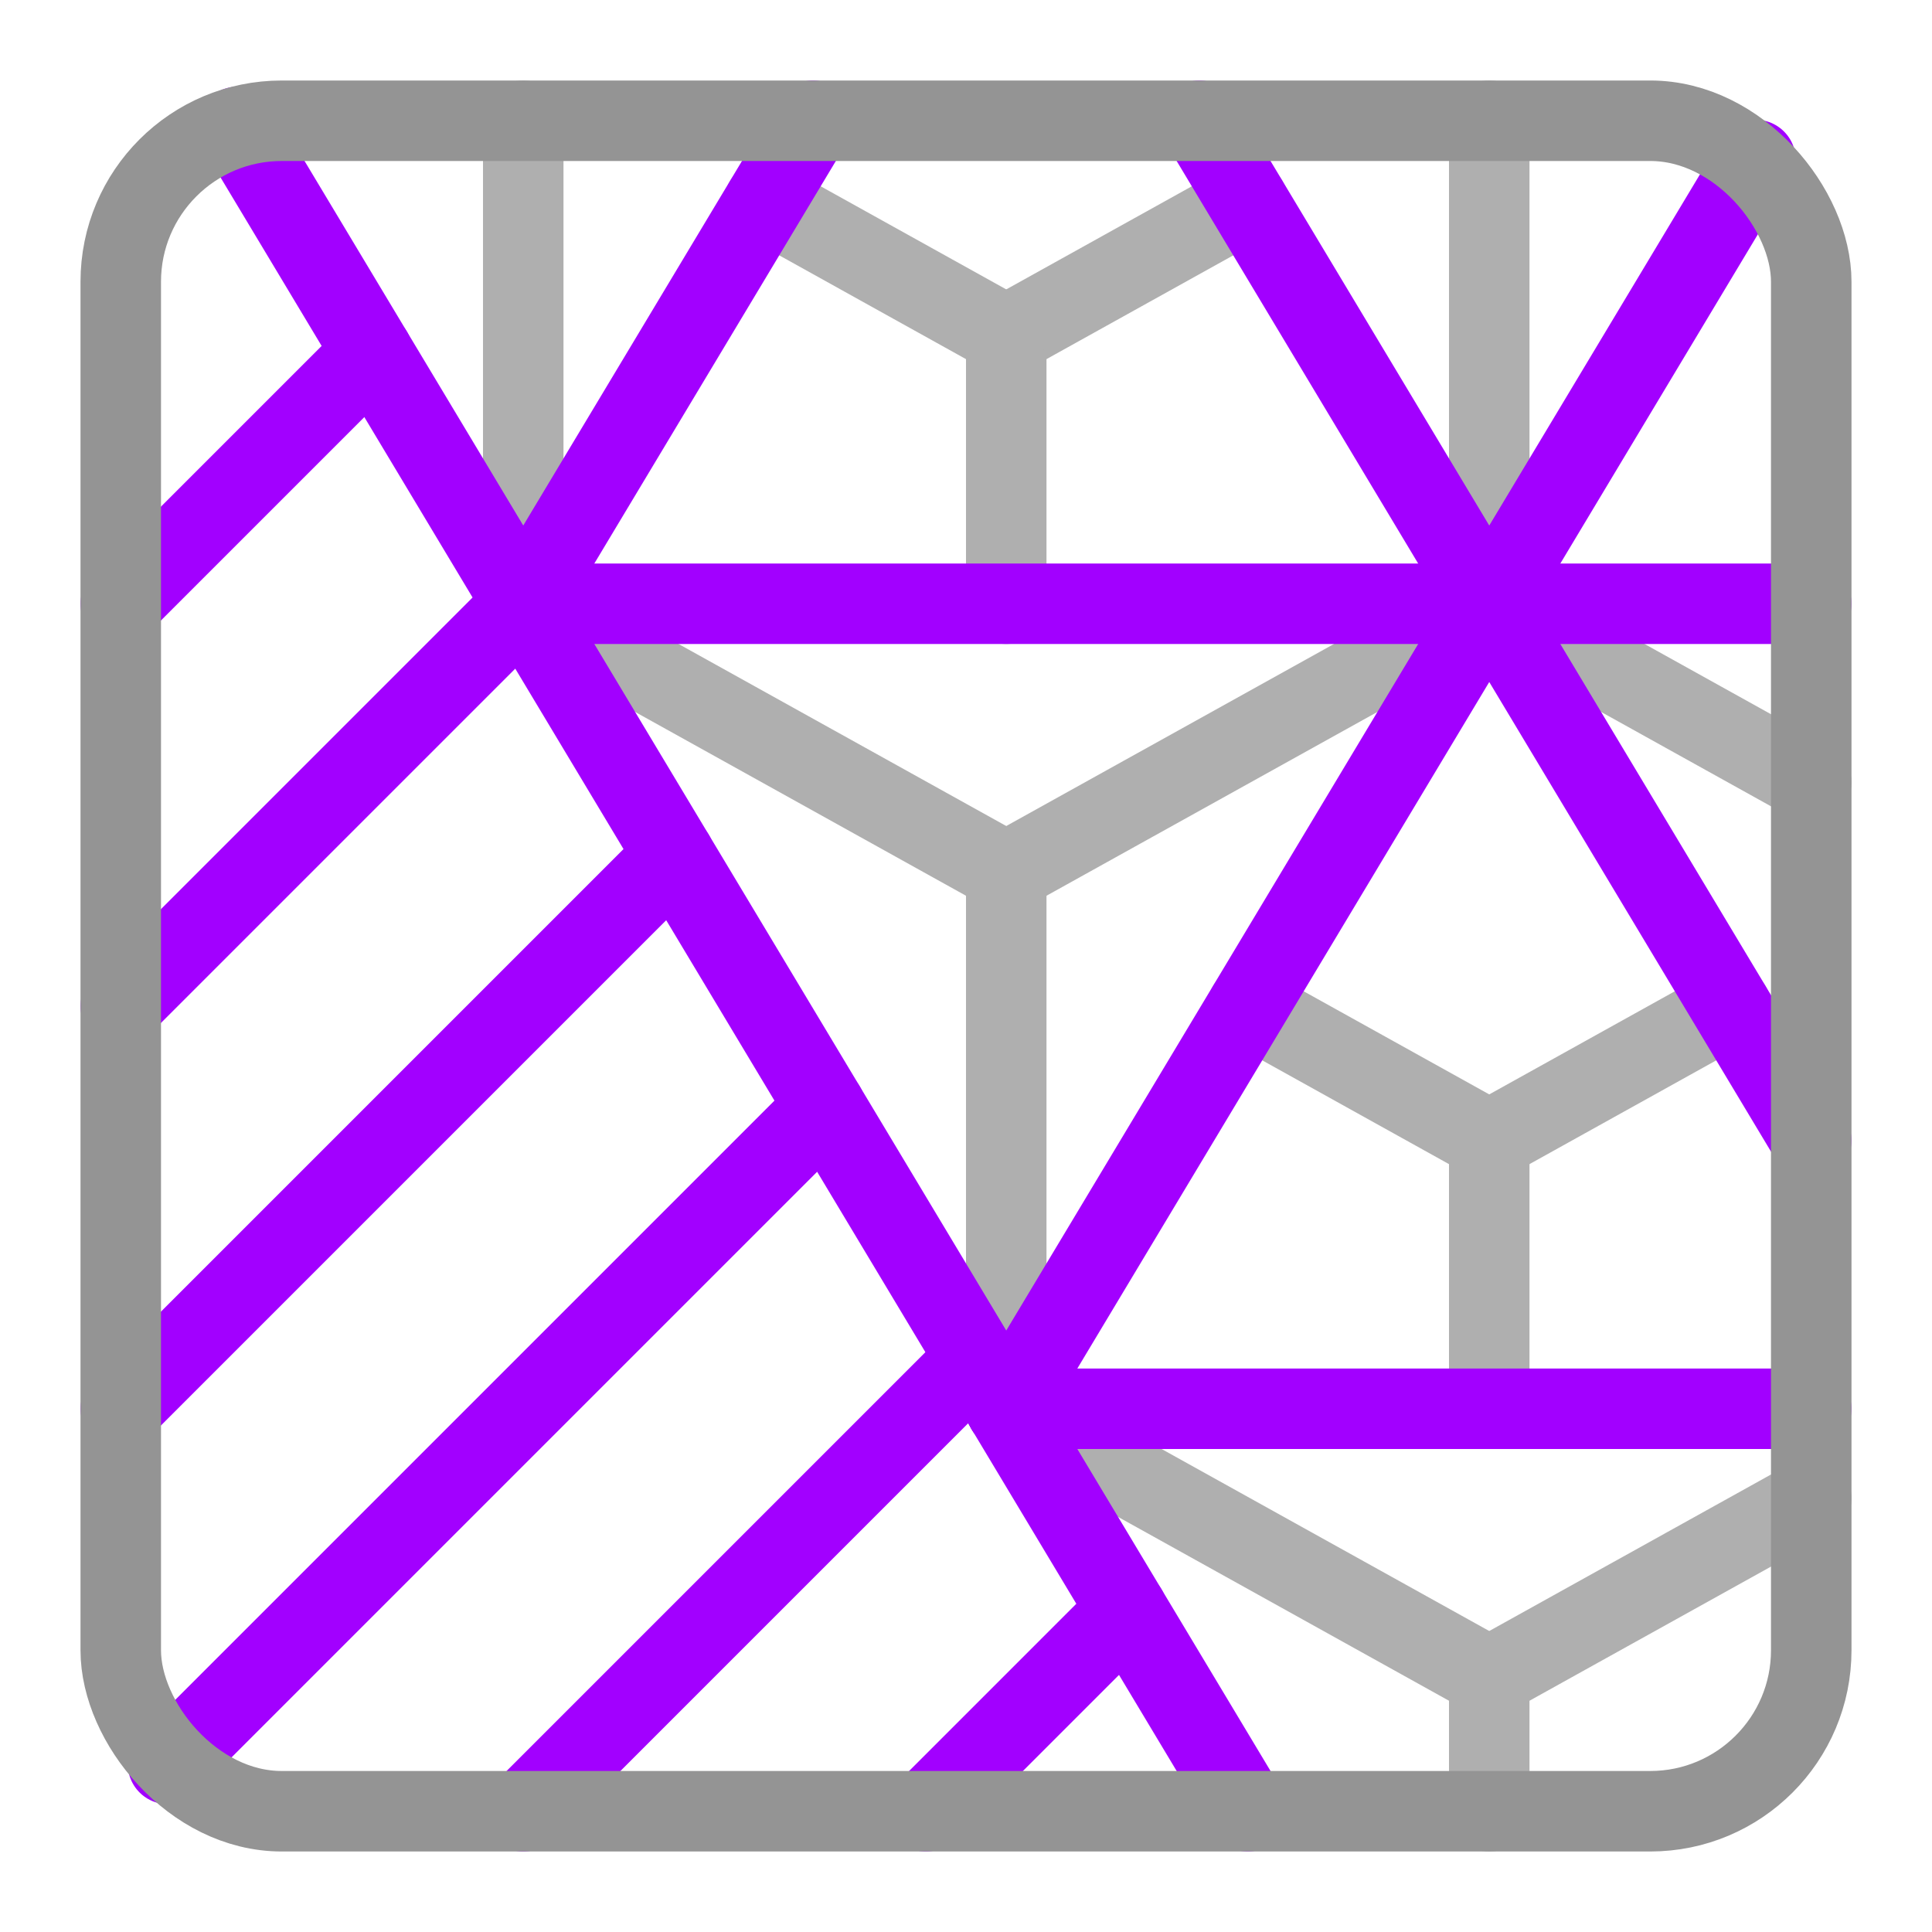 <svg xmlns="http://www.w3.org/2000/svg" width="24" height="24" viewBox="0 0 24 24"><g style="opacity:0.75"><line x1="18.5" y1="14.167" x2="21.5" y2="12.5" style="fill:none;stroke:#949494;stroke-linecap:round;stroke-linejoin:round"/><line x1="12.5" y1="17.5" x2="12.5" y2="10.833" style="fill:none;stroke:#949494;stroke-linecap:round;stroke-linejoin:round"/><line x1="6.5" y1="7.5" x2="12.5" y2="10.833" style="fill:none;stroke:#949494;stroke-linecap:round;stroke-linejoin:round"/><line x1="18.5" y1="7.5" x2="22.5" y2="9.722" style="fill:none;stroke:#949494;stroke-linecap:round;stroke-linejoin:round"/><line x1="18.5" y1="7.5" x2="12.5" y2="10.833" style="fill:none;stroke:#949494;stroke-linecap:round;stroke-linejoin:round"/><line x1="18.5" y1="22.5" x2="18.5" y2="20.833" style="fill:none;stroke:#949494;stroke-linecap:round;stroke-linejoin:round"/><line x1="6.5" y1="7.5" x2="6.5" y2="1.5" style="fill:none;stroke:#949494;stroke-linecap:round;stroke-linejoin:round"/><line x1="18.5" y1="7.5" x2="18.5" y2="1.5" style="fill:none;stroke:#949494;stroke-linecap:round;stroke-linejoin:round"/><line x1="12.5" y1="17.5" x2="18.5" y2="20.833" style="fill:none;stroke:#949494;stroke-linecap:round;stroke-linejoin:round"/><line x1="22.5" y1="18.611" x2="18.5" y2="20.833" style="fill:none;stroke:#949494;stroke-linecap:round;stroke-linejoin:round"/><line x1="18.5" y1="14.167" x2="18.5" y2="17.5" style="fill:none;stroke:#949494;stroke-linecap:round;stroke-linejoin:round"/><line x1="15.5" y1="12.5" x2="18.5" y2="14.167" style="fill:none;stroke:#949494;stroke-linecap:round;stroke-linejoin:round"/><line x1="12.5" y1="4.167" x2="15.5" y2="2.5" style="fill:none;stroke:#949494;stroke-linecap:round;stroke-linejoin:round"/><line x1="12.5" y1="4.167" x2="12.5" y2="7.5" style="fill:none;stroke:#949494;stroke-linecap:round;stroke-linejoin:round"/><line x1="9.5" y1="2.5" x2="12.5" y2="4.167" style="fill:none;stroke:#949494;stroke-linecap:round;stroke-linejoin:round"/></g><line x1="14" y1="20" x2="11.5" y2="22.5" style="fill:none;stroke:#A200FF;stroke-linecap:round;stroke-linejoin:round"/><line x1="12.125" y1="16.875" x2="6.5" y2="22.5" style="fill:none;stroke:#A200FF;stroke-linecap:round;stroke-linejoin:round"/><line x1="10.25" y1="13.75" x2="2.087" y2="21.913" style="fill:none;stroke:#A200FF;stroke-linecap:round;stroke-linejoin:round"/><line x1="8.375" y1="10.625" x2="1.5" y2="17.5" style="fill:none;stroke:#A200FF;stroke-linecap:round;stroke-linejoin:round"/><line x1="6.5" y1="7.5" x2="1.5" y2="12.5" style="fill:none;stroke:#A200FF;stroke-linecap:round;stroke-linejoin:round"/><line x1="4.625" y1="4.375" x2="1.5" y2="7.5" style="fill:none;stroke:#A200FF;stroke-linecap:round;stroke-linejoin:round"/><line x1="6.5" y1="7.5" x2="22.5" y2="7.5" style="fill:none;stroke:#A200FF;stroke-linecap:round;stroke-linejoin:round"/><line x1="12.5" y1="17.5" x2="22.5" y2="17.5" style="fill:none;stroke:#A200FF;stroke-linecap:round;stroke-linejoin:round"/><line x1="15.5" y1="22.5" x2="2.947" y2="1.578" style="fill:none;stroke:#A200FF;stroke-linecap:round;stroke-linejoin:round"/><line x1="10.1" y1="1.5" x2="6.5" y2="7.5" style="fill:none;stroke:#A200FF;stroke-linecap:round;stroke-linejoin:round"/><line x1="14.9" y1="1.5" x2="22.5" y2="14.167" style="fill:none;stroke:#A200FF;stroke-linecap:round;stroke-linejoin:round"/><line x1="12.5" y1="17.5" x2="21.808" y2="1.987" style="fill:none;stroke:#A200FF;stroke-linecap:round;stroke-linejoin:round"/><rect x="1.5" y="1.5" width="21" height="21" rx="2" style="fill:none;stroke:#949494;stroke-linecap:round;stroke-linejoin:round"/></svg>